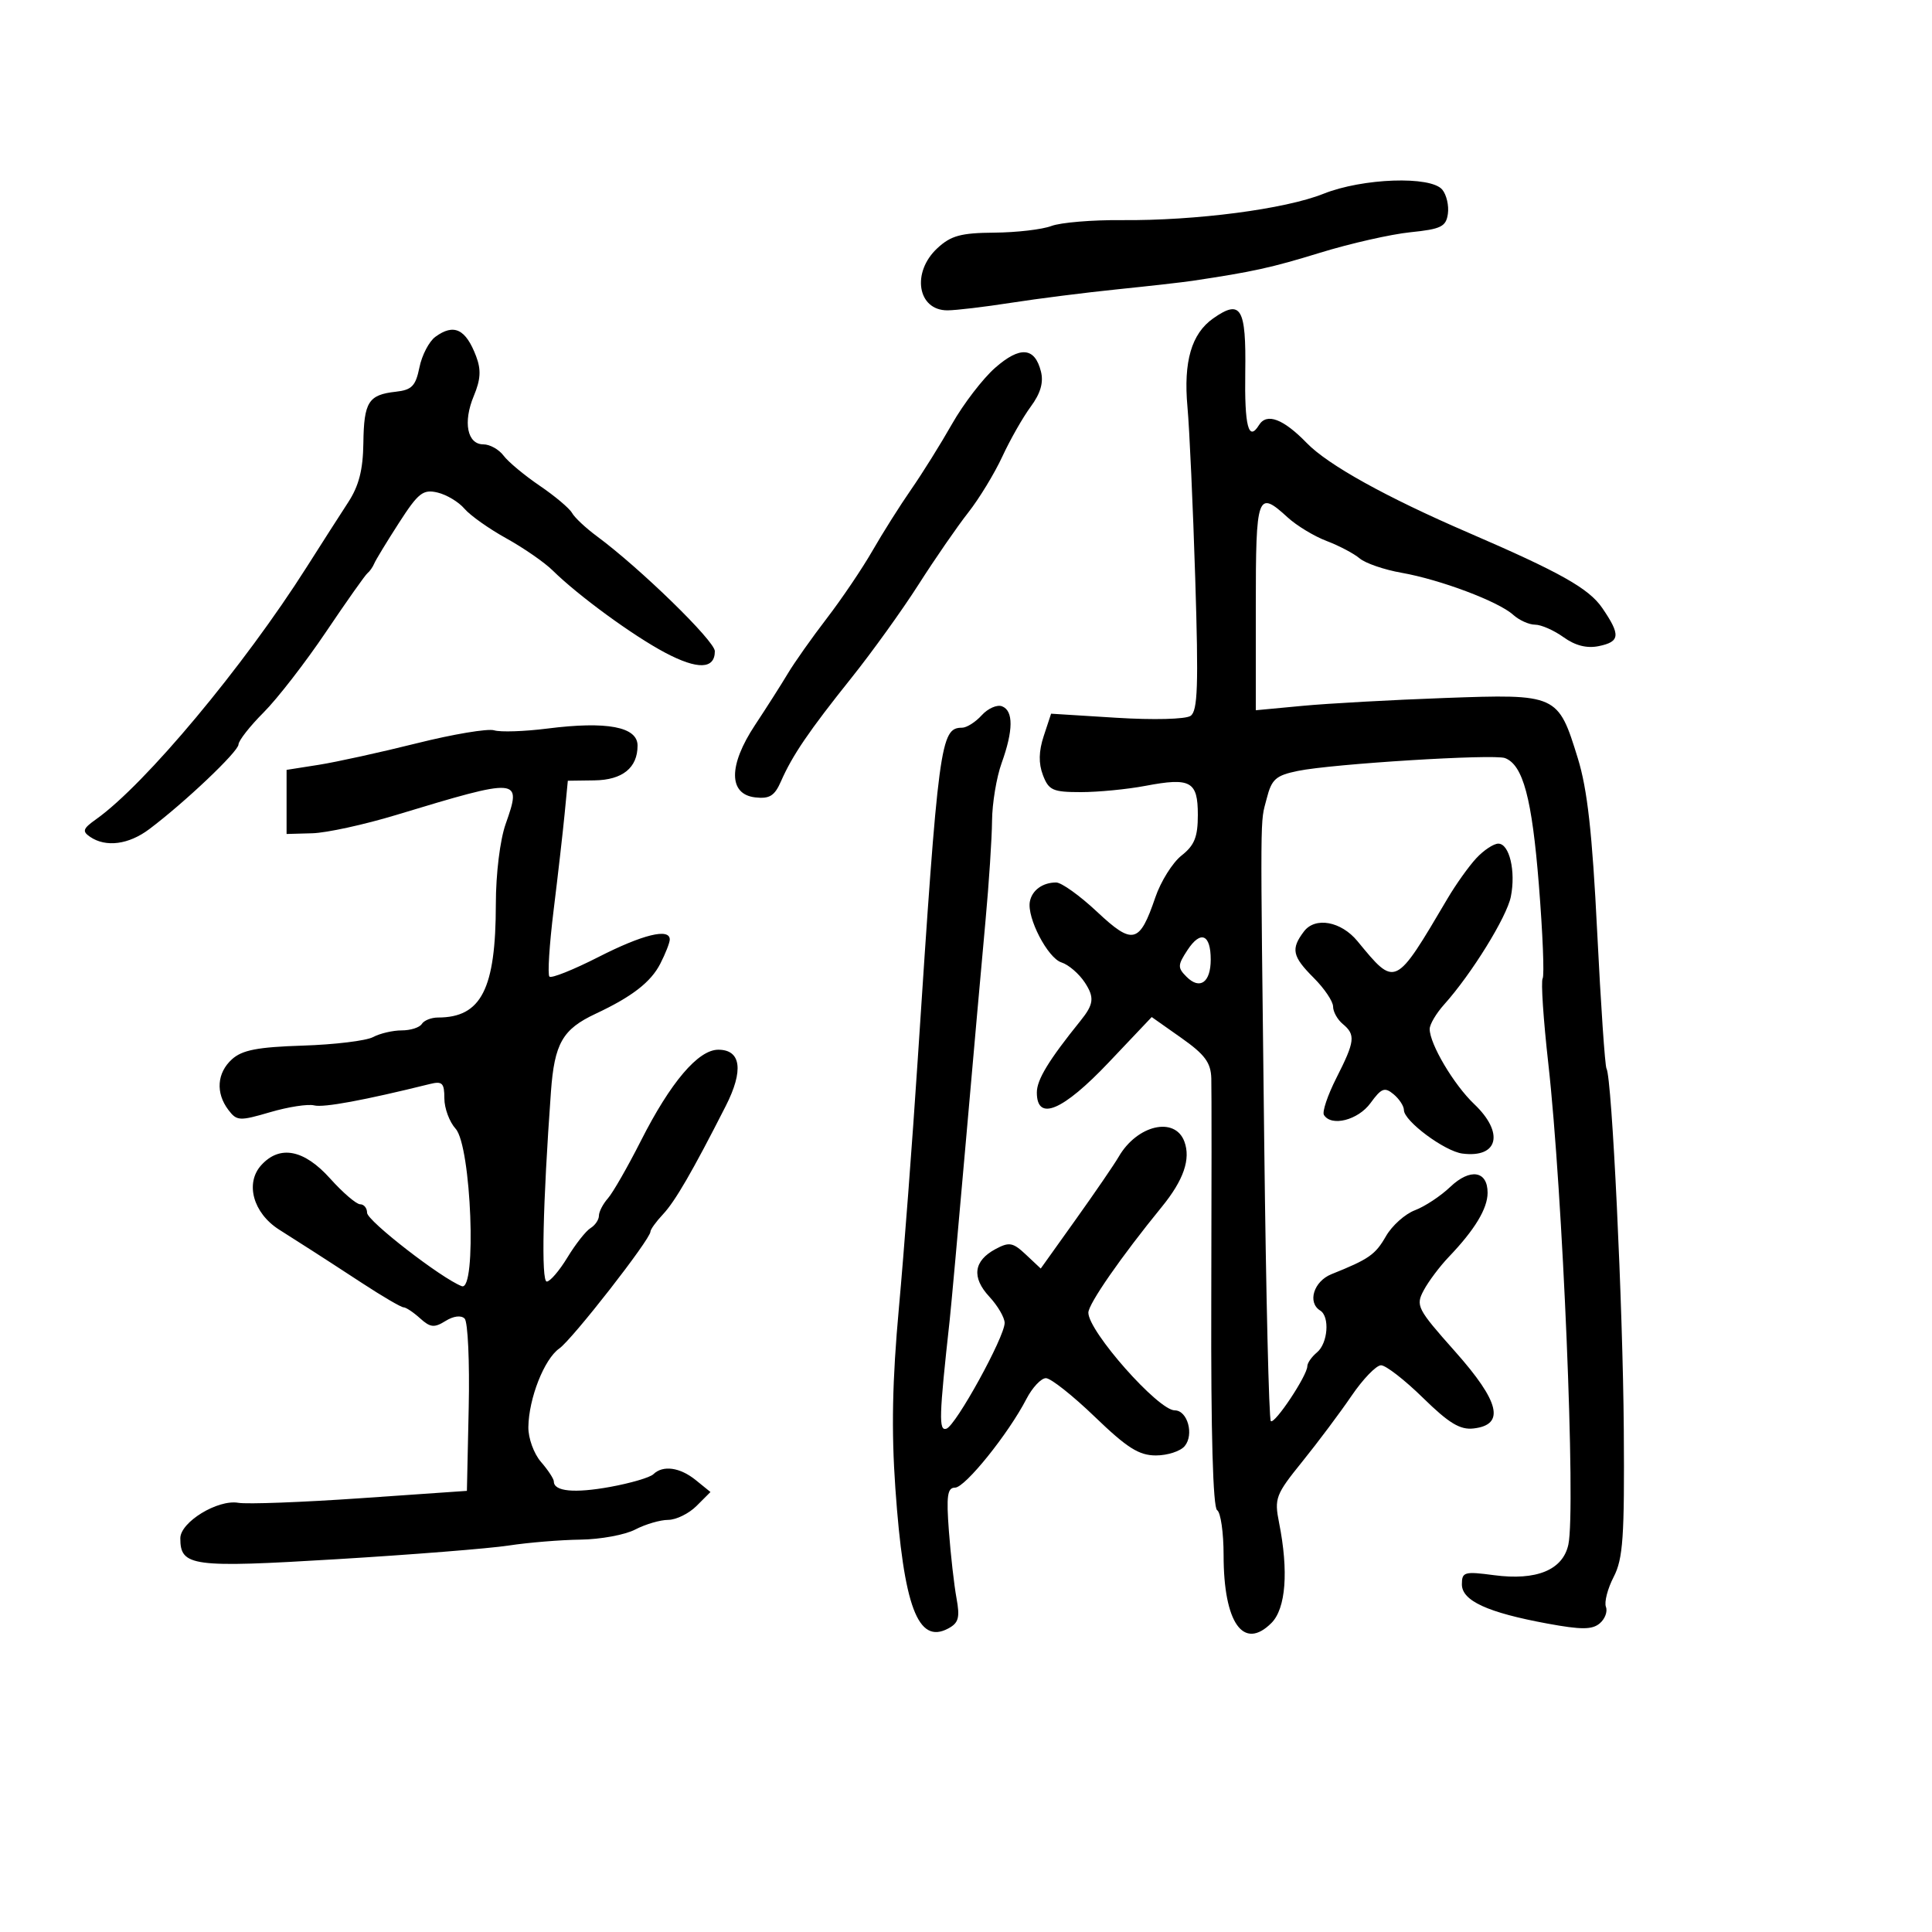 <svg xmlns="http://www.w3.org/2000/svg" width="300" height="300" viewBox="0 0 300 300" version="1.1">
	<path d="M 205.500 30.092 C 199.540 32.474, 185.698 34.281, 174.172 34.181 C 169.592 34.141, 164.679 34.552, 163.256 35.093 C 161.833 35.634, 157.841 36.098, 154.387 36.125 C 149.208 36.165, 147.657 36.588, 145.553 38.539 C 141.504 42.291, 142.463 48.200, 147.119 48.190 C 148.429 48.188, 152.875 47.659, 157 47.016 C 161.125 46.373, 168.550 45.432, 173.500 44.926 C 178.450 44.419, 183.685 43.827, 185.133 43.610 C 194.614 42.188, 197.385 41.579, 205 39.239 C 209.675 37.802, 215.975 36.373, 219 36.064 C 223.781 35.574, 224.543 35.199, 224.827 33.195 C 225.006 31.927, 224.614 30.240, 223.954 29.445 C 222.162 27.286, 211.595 27.656, 205.500 30.092 M 188.388 49.437 C 185.012 51.808, 183.750 56.142, 184.388 63.180 C 184.703 66.656, 185.247 78.666, 185.597 89.869 C 186.118 106.511, 185.984 110.406, 184.867 111.162 C 184.094 111.686, 179.096 111.813, 173.357 111.455 L 163.214 110.822 162.077 114.267 C 161.290 116.652, 161.249 118.526, 161.945 120.356 C 162.843 122.717, 163.474 123, 167.839 123 C 170.527 123, 175.034 122.562, 177.854 122.028 C 184.886 120.694, 186 121.311, 186 126.534 C 186 129.967, 185.479 131.264, 183.466 132.848 C 182.073 133.944, 180.240 136.874, 179.394 139.358 C 176.947 146.538, 175.904 146.793, 170.335 141.569 C 167.676 139.075, 164.825 137.033, 164 137.032 C 161.904 137.030, 160.251 138.232, 159.916 140 C 159.441 142.510, 162.690 148.767, 164.819 149.443 C 165.920 149.792, 167.555 151.198, 168.452 152.567 C 169.969 154.883, 169.850 155.937, 167.783 158.500 C 162.851 164.614, 161 167.653, 161 169.638 C 161 174.195, 165.009 172.517, 172.169 164.964 L 178.838 157.927 183.419 161.156 C 187.086 163.741, 188.018 164.995, 188.091 167.443 C 188.142 169.124, 188.139 184.759, 188.086 202.187 C 188.024 222.460, 188.351 234.099, 188.994 234.496 C 189.547 234.838, 190 237.987, 190 241.494 C 190 251.998, 193.081 256.364, 197.426 252.018 C 199.669 249.775, 200.112 243.977, 198.615 236.458 C 197.859 232.658, 198.075 232.088, 202.219 226.958 C 204.643 223.956, 208.082 219.362, 209.862 216.750 C 211.641 214.137, 213.704 212, 214.447 212 C 215.190 212, 218.123 214.277, 220.965 217.060 C 224.996 221.007, 226.723 222.052, 228.816 221.810 C 233.743 221.241, 232.884 217.668, 225.945 209.860 C 220.034 203.209, 219.798 202.746, 221.081 200.349 C 221.823 198.962, 223.571 196.635, 224.965 195.177 C 228.999 190.960, 230.986 187.676, 230.993 185.219 C 231.003 181.787, 228.280 181.359, 225.190 184.306 C 223.711 185.718, 221.244 187.347, 219.709 187.927 C 218.173 188.507, 216.150 190.319, 215.211 191.954 C 213.558 194.835, 212.584 195.514, 206.750 197.854 C 203.993 198.960, 202.974 202.248, 205 203.500 C 206.516 204.437, 206.196 208.592, 204.500 210 C 203.675 210.685, 203 211.649, 203 212.142 C 203 213.585, 197.907 221.241, 197.331 220.664 C 197.042 220.376, 196.584 201.096, 196.313 177.820 C 195.685 124.027, 195.657 128.076, 196.690 124.011 C 197.460 120.983, 198.102 120.413, 201.539 119.707 C 206.883 118.609, 231.977 117.054, 233.699 117.715 C 236.502 118.790, 237.882 123.954, 238.953 137.365 C 239.557 144.924, 239.821 151.481, 239.540 151.935 C 239.259 152.390, 239.655 158.328, 240.419 165.131 C 242.665 185.114, 244.720 234.446, 243.531 239.857 C 242.667 243.793, 238.584 245.468, 231.986 244.593 C 227.387 243.982, 227 244.093, 227 246.017 C 227 248.567, 230.986 250.395, 240.287 252.109 C 245.523 253.073, 247.211 253.070, 248.391 252.091 C 249.211 251.410, 249.650 250.252, 249.368 249.517 C 249.086 248.782, 249.626 246.690, 250.568 244.868 C 252.030 242.042, 252.260 238.692, 252.142 222.028 C 252.006 202.934, 250.300 167.294, 249.457 165.930 C 249.223 165.552, 248.572 156.002, 248.010 144.708 C 247.245 129.333, 246.490 122.560, 245.005 117.751 C 241.932 107.802, 241.818 107.750, 224.336 108.383 C 216.176 108.679, 206.238 109.228, 202.250 109.604 L 195 110.287 195 94.144 C 195 76.727, 195.247 76.036, 199.945 80.341 C 201.350 81.628, 204.075 83.277, 206 84.005 C 207.925 84.734, 210.230 85.948, 211.123 86.705 C 212.016 87.461, 214.941 88.467, 217.623 88.939 C 223.642 89.998, 232.676 93.397, 234.956 95.460 C 235.892 96.307, 237.428 97, 238.369 97 C 239.311 97, 241.300 97.876, 242.790 98.947 C 244.607 100.252, 246.407 100.708, 248.250 100.330 C 251.576 99.649, 251.672 98.605, 248.795 94.406 C 246.714 91.368, 242.274 88.872, 228 82.712 C 215.250 77.210, 206.224 72.203, 202.918 68.796 C 199.270 65.037, 196.695 64.067, 195.500 66 C 193.867 68.642, 193.237 66.216, 193.363 57.779 C 193.512 47.780, 192.696 46.413, 188.388 49.437 M 67.606 52.299 C 66.629 53.013, 65.514 55.151, 65.129 57.049 C 64.543 59.938, 63.946 60.553, 61.464 60.827 C 57.210 61.296, 56.509 62.405, 56.424 68.800 C 56.369 72.955, 55.729 75.449, 54.065 78 C 52.809 79.925, 49.918 84.438, 47.641 88.028 C 37.837 103.485, 22.532 121.814, 14.918 127.216 C 12.863 128.674, 12.725 129.085, 14 129.951 C 16.447 131.612, 19.985 131.150, 23.177 128.750 C 28.685 124.611, 37 116.722, 37.033 115.605 C 37.051 114.997, 38.809 112.755, 40.940 110.622 C 43.070 108.489, 47.427 102.864, 50.622 98.122 C 53.816 93.380, 56.716 89.275, 57.065 89 C 57.414 88.725, 57.886 88.050, 58.114 87.500 C 58.342 86.950, 60.069 84.110, 61.952 81.189 C 64.960 76.522, 65.686 75.951, 67.938 76.481 C 69.347 76.813, 71.227 77.941, 72.116 78.987 C 73.004 80.034, 75.929 82.106, 78.616 83.593 C 81.302 85.081, 84.542 87.323, 85.815 88.577 C 89.800 92.502, 98.300 98.715, 103.302 101.359 C 108.331 104.017, 111 103.932, 111 101.116 C 111 99.533, 99.361 88.193, 92.667 83.254 C 90.956 81.992, 89.226 80.369, 88.822 79.646 C 88.417 78.923, 86.154 77.020, 83.793 75.416 C 81.432 73.812, 78.912 71.713, 78.193 70.750 C 77.475 69.787, 76.065 69, 75.060 69 C 72.551 69, 71.869 65.558, 73.571 61.485 C 74.639 58.929, 74.727 57.413, 73.931 55.318 C 72.317 51.073, 70.481 50.197, 67.606 52.299 M 154.528 57.110 C 152.619 58.786, 149.607 62.709, 147.834 65.829 C 146.062 68.948, 143.205 73.525, 141.485 76 C 139.765 78.475, 137.067 82.750, 135.488 85.500 C 133.910 88.250, 130.719 92.975, 128.397 96 C 126.075 99.025, 123.349 102.886, 122.338 104.579 C 121.327 106.272, 119.034 109.872, 117.243 112.579 C 113.089 118.855, 113.100 123.339, 117.270 123.818 C 119.498 124.074, 120.280 123.586, 121.273 121.318 C 123.036 117.293, 125.613 113.509, 132.211 105.259 C 135.396 101.276, 140.088 94.751, 142.636 90.759 C 145.185 86.766, 148.655 81.739, 150.348 79.587 C 152.041 77.436, 154.422 73.524, 155.640 70.896 C 156.858 68.267, 158.845 64.776, 160.056 63.139 C 161.575 61.084, 162.065 59.395, 161.637 57.691 C 160.686 53.901, 158.396 53.713, 154.528 57.110 M 152.439 111.067 C 151.477 112.130, 150.101 113, 149.380 113 C 146.033 113, 145.720 115.345, 142.507 164.500 C 141.680 177.150, 140.363 194.512, 139.581 203.082 C 138.553 214.356, 138.400 222.096, 139.030 231.082 C 140.321 249.499, 142.538 255.388, 147.237 252.873 C 148.858 252.006, 149.081 251.188, 148.525 248.162 C 148.154 246.148, 147.623 241.463, 147.344 237.750 C 146.931 232.263, 147.109 231, 148.298 231 C 149.854 231, 156.580 222.646, 159.374 217.244 C 160.296 215.460, 161.664 214, 162.412 214 C 163.160 214, 166.575 216.700, 170 220 C 175.019 224.836, 176.861 226, 179.491 226 C 181.286 226, 183.297 225.347, 183.960 224.548 C 185.443 222.762, 184.395 219, 182.415 219 C 179.844 219, 169 206.737, 169 203.830 C 169 202.475, 174.099 195.130, 180.406 187.399 C 183.796 183.244, 184.923 179.977, 183.905 177.250 C 182.436 173.318, 176.563 174.686, 173.708 179.624 C 173.044 180.774, 170.049 185.149, 167.053 189.346 L 161.606 196.978 159.306 194.818 C 157.284 192.918, 156.716 192.814, 154.588 193.953 C 151.177 195.779, 150.841 198.349, 153.622 201.348 C 154.930 202.759, 156 204.592, 156 205.423 C 156 207.608, 148.433 221.356, 146.960 221.847 C 145.745 222.252, 145.813 219.989, 147.466 205 C 147.679 203.075, 148.799 190.700, 149.956 177.500 C 151.113 164.300, 152.496 148.754, 153.030 142.954 C 153.563 137.154, 154.020 130.179, 154.044 127.454 C 154.068 124.729, 154.736 120.700, 155.529 118.500 C 157.360 113.416, 157.383 110.361, 155.594 109.674 C 154.821 109.378, 153.401 110.005, 152.439 111.067 M 85 113.129 C 81.425 113.583, 77.704 113.706, 76.731 113.404 C 75.758 113.101, 70.358 114.005, 64.731 115.412 C 59.104 116.819, 52.250 118.325, 49.500 118.759 L 44.500 119.546 44.500 124.523 L 44.500 129.500 48.500 129.389 C 50.700 129.328, 56.550 128.052, 61.500 126.553 C 80.791 120.711, 81.064 120.733, 78.519 127.945 C 77.641 130.435, 76.998 135.679, 76.994 140.376 C 76.985 153.582, 74.734 158, 68.012 158 C 66.970 158, 65.840 158.450, 65.500 159 C 65.160 159.550, 63.754 160, 62.375 160 C 60.997 160, 58.996 160.467, 57.929 161.038 C 56.862 161.609, 51.952 162.205, 47.017 162.362 C 40.004 162.586, 37.604 163.048, 36.023 164.479 C 33.683 166.597, 33.461 169.705, 35.462 172.346 C 36.771 174.074, 37.185 174.096, 41.959 172.697 C 44.763 171.875, 47.832 171.402, 48.779 171.645 C 50.233 172.019, 56.564 170.850, 66.750 168.325 C 68.679 167.847, 69 168.165, 69 170.555 C 69 172.088, 69.787 174.211, 70.750 175.273 C 73.179 177.953, 74.059 200.620, 71.699 199.715 C 68.519 198.494, 57 189.564, 57 188.319 C 57 187.593, 56.517 187, 55.927 187 C 55.337 187, 53.238 185.200, 51.263 183 C 47.209 178.484, 43.436 177.755, 40.561 180.933 C 38.032 183.727, 39.309 188.354, 43.316 190.917 C 45.067 192.037, 47.400 193.525, 48.500 194.223 C 49.600 194.922, 53.082 197.182, 56.239 199.246 C 59.395 201.311, 62.285 203, 62.660 203 C 63.035 203, 64.191 203.768, 65.227 204.706 C 66.817 206.145, 67.434 206.210, 69.174 205.124 C 70.418 204.347, 71.598 204.198, 72.149 204.749 C 72.651 205.251, 72.936 211.476, 72.781 218.581 L 72.500 231.500 56 232.643 C 46.925 233.272, 38.375 233.592, 37 233.355 C 33.801 232.802, 28 236.352, 28 238.863 C 28 243.237, 29.764 243.473, 52.336 242.109 C 63.976 241.406, 75.975 240.451, 79 239.988 C 82.025 239.525, 87.036 239.113, 90.136 239.073 C 93.235 239.033, 97.060 238.328, 98.636 237.506 C 100.211 236.685, 102.512 236.010, 103.750 236.006 C 104.987 236.003, 106.972 235.028, 108.161 233.839 L 110.321 231.679 108.050 229.839 C 105.579 227.838, 102.946 227.471, 101.450 228.919 C 100.927 229.425, 97.910 230.310, 94.745 230.886 C 89.192 231.897, 86 231.591, 86 230.046 C 86 229.639, 85.100 228.268, 84 227 C 82.892 225.722, 82.020 223.313, 82.044 221.597 C 82.107 217.129, 84.507 211.034, 86.848 209.394 C 88.868 207.979, 101 192.428, 101 191.253 C 101 190.910, 101.880 189.692, 102.955 188.548 C 104.834 186.547, 107.514 181.923, 112.698 171.732 C 115.503 166.217, 115.075 163, 111.536 163 C 108.418 163, 104.120 168.058, 99.516 177.148 C 97.468 181.192, 95.164 185.210, 94.396 186.079 C 93.628 186.947, 93 188.162, 93 188.779 C 93 189.396, 92.413 190.260, 91.695 190.700 C 90.977 191.140, 89.366 193.188, 88.114 195.250 C 86.861 197.313, 85.416 199, 84.901 199 C 84.023 199, 84.287 186.992, 85.548 169.551 C 86.093 162.021, 87.348 159.824, 92.480 157.420 C 98.146 154.764, 101.068 152.502, 102.534 149.636 C 103.341 148.060, 104 146.373, 104 145.886 C 104 144.073, 99.796 145.105, 92.936 148.601 C 89.049 150.582, 85.620 151.953, 85.315 151.648 C 85.010 151.343, 85.305 146.685, 85.970 141.297 C 86.635 135.909, 87.403 129.190, 87.676 126.367 L 88.172 121.233 92.306 121.176 C 96.659 121.116, 99 119.228, 99 115.777 C 99 112.855, 94.245 111.956, 85 113.129 M 229.249 133.250 C 228.094 134.488, 226.086 137.300, 224.788 139.500 C 216.579 153.411, 216.719 153.345, 210.783 146.139 C 208.245 143.057, 204.225 142.326, 202.481 144.629 C 200.415 147.356, 200.657 148.503, 204 151.846 C 205.650 153.496, 207 155.501, 207 156.301 C 207 157.101, 207.675 158.315, 208.500 159 C 210.523 160.679, 210.404 161.687, 207.516 167.379 C 206.155 170.062, 205.283 172.650, 205.580 173.129 C 206.730 174.991, 210.881 173.934, 212.809 171.288 C 214.509 168.954, 215.008 168.762, 216.392 169.910 C 217.276 170.644, 218 171.752, 218 172.372 C 218 174.069, 224.318 178.768, 227.079 179.125 C 232.669 179.848, 233.609 175.902, 228.908 171.437 C 225.747 168.433, 222 162.111, 222 159.780 C 222 159.065, 223.012 157.352, 224.250 155.974 C 228.496 151.247, 233.971 142.394, 234.603 139.235 C 235.394 135.281, 234.381 131, 232.655 131 C 231.937 131, 230.404 132.012, 229.249 133.250 M 184.390 147.528 C 182.852 149.875, 182.839 150.267, 184.250 151.678 C 186.323 153.752, 188 152.554, 188 149 C 188 145.054, 186.430 144.414, 184.390 147.528" stroke="none" fill="black" fill-rule="evenodd"/>
</svg>